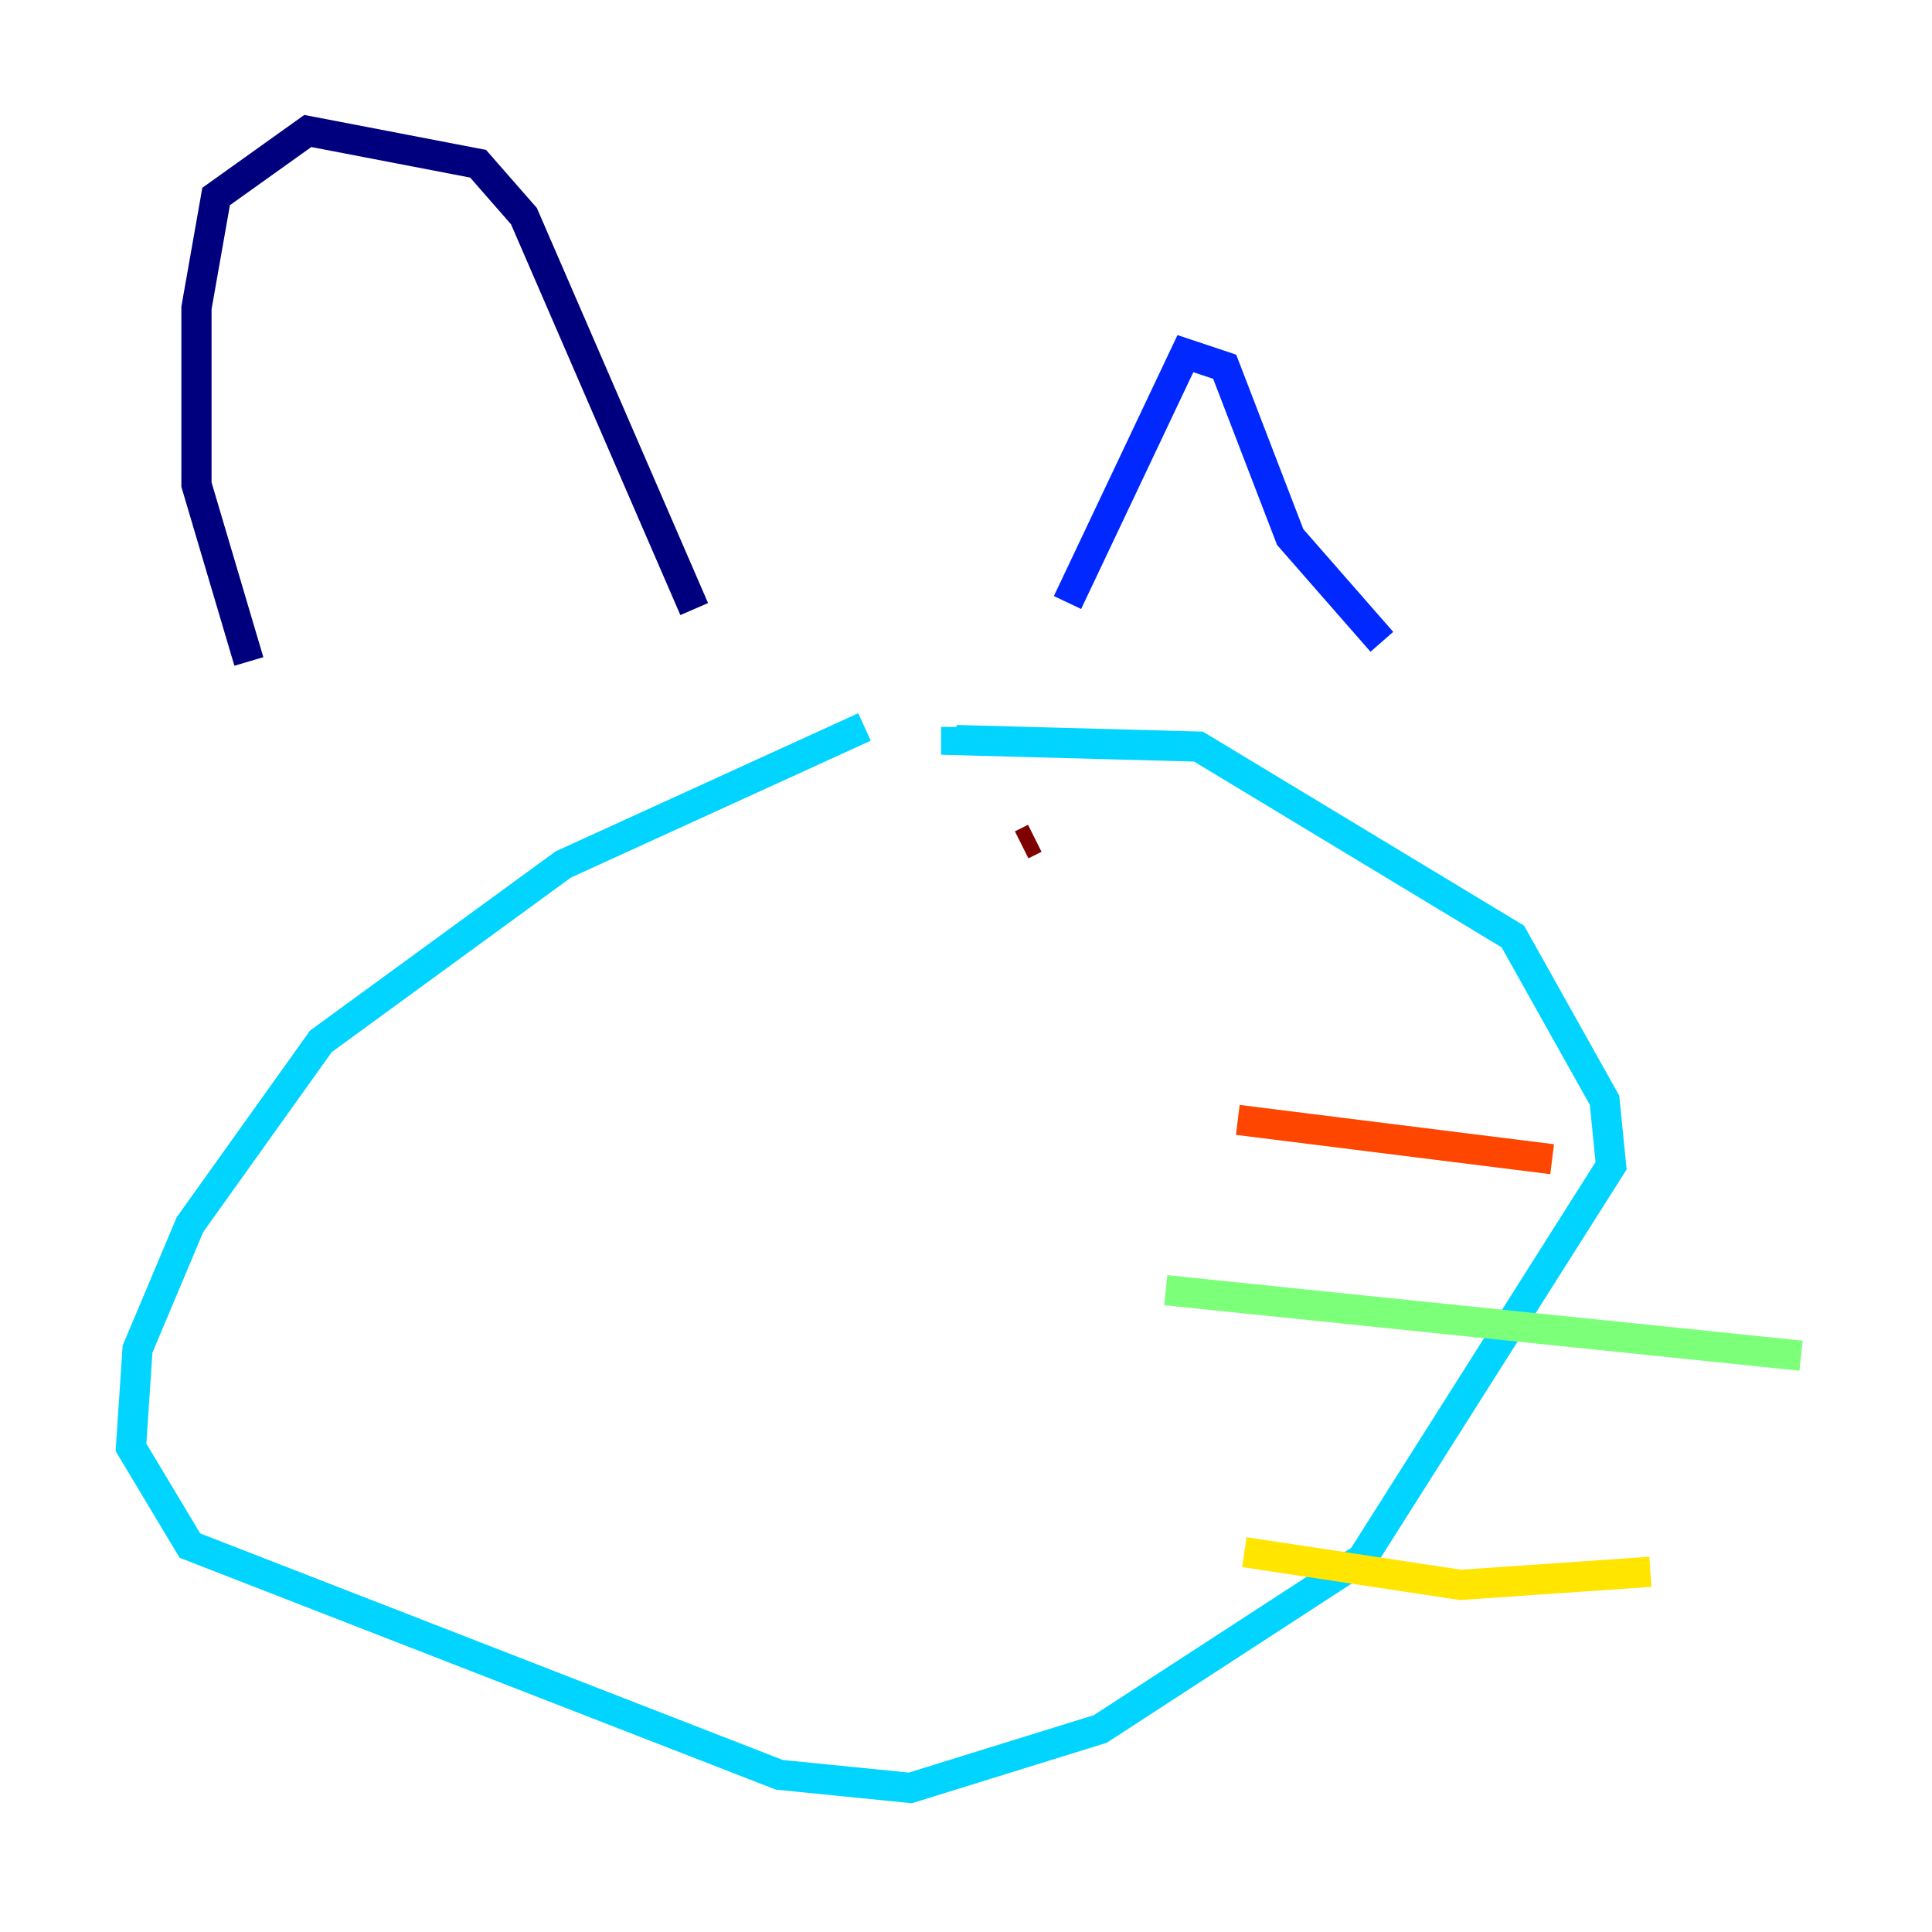 <?xml version="1.0" encoding="utf-8" ?>
<svg baseProfile="tiny" height="128" version="1.2" viewBox="0,0,128,128" width="128" xmlns="http://www.w3.org/2000/svg" xmlns:ev="http://www.w3.org/2001/xml-events" xmlns:xlink="http://www.w3.org/1999/xlink"><defs /><polyline fill="none" points="16.488,43.824 13.017,32.108 13.017,20.393 14.319,13.017 20.393,8.678 31.675,10.848 34.712,14.319 45.993,40.352" stroke="#00007f" stroke-width="2" /><polyline fill="none" points="70.725,39.919 78.536,23.43 81.139,24.298 85.478,35.58 91.552,42.522" stroke="#0028ff" stroke-width="2" /><polyline fill="none" points="57.275,48.163 37.315,57.275 21.261,68.99 12.583,81.139 9.112,89.383 8.678,95.891 12.583,102.4 51.634,117.586 60.312,118.454 72.895,114.549 90.251,103.268 106.739,77.234 106.305,72.895 100.231,62.047 79.403,49.464 63.349,49.031 63.349,48.163" stroke="#00d4ff" stroke-width="2" /><polyline fill="none" points="77.234,85.478 119.322,89.817" stroke="#7cff79" stroke-width="2" /><polyline fill="none" points="82.441,102.834 96.759,105.003 109.342,104.136" stroke="#ffe500" stroke-width="2" /><polyline fill="none" points="82.007,74.197 102.834,76.8" stroke="#ff4600" stroke-width="2" /><polyline fill="none" points="67.688,55.973 68.556,55.539" stroke="#7f0000" stroke-width="2" /></svg>